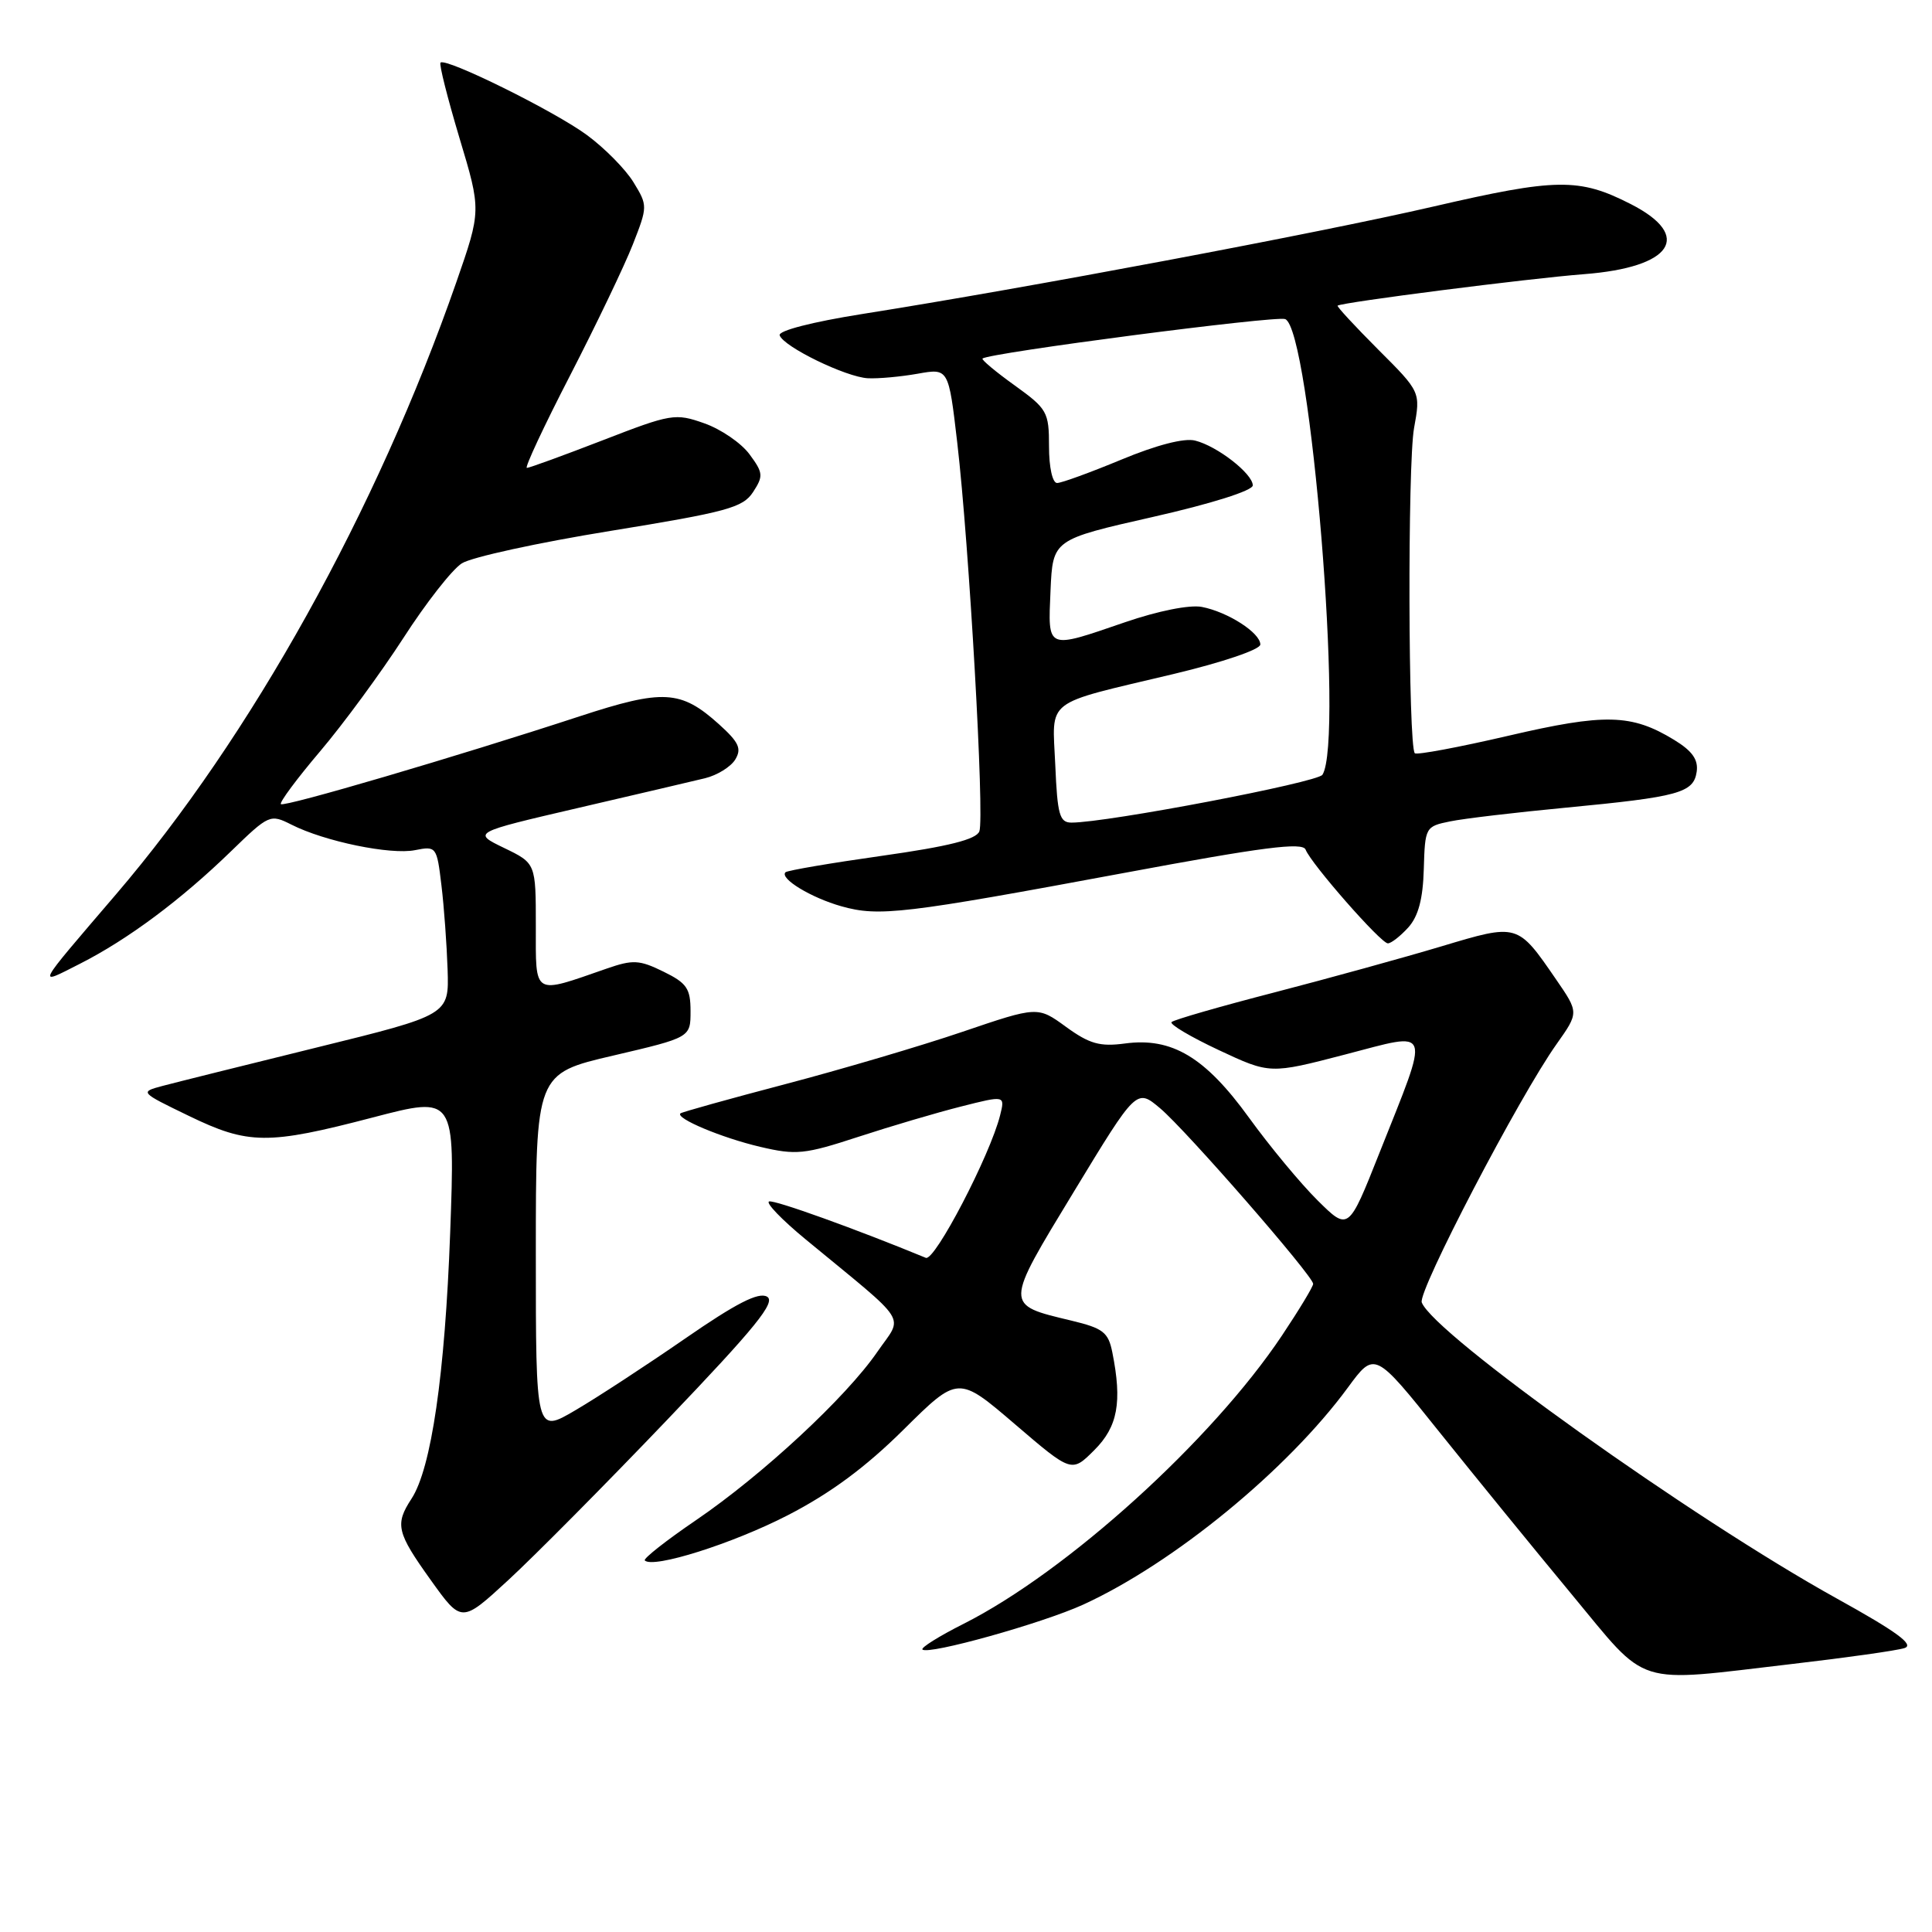 <?xml version="1.0" encoding="UTF-8" standalone="no"?>
<!DOCTYPE svg PUBLIC "-//W3C//DTD SVG 1.1//EN" "http://www.w3.org/Graphics/SVG/1.1/DTD/svg11.dtd" >
<svg xmlns="http://www.w3.org/2000/svg" xmlns:xlink="http://www.w3.org/1999/xlink" version="1.1" viewBox="0 0 256 256">
 <g >
 <path fill="currentColor"
d=" M 237.51 220.48 C 244.65 219.65 251.33 218.71 252.35 218.38 C 253.71 217.95 251.35 216.22 243.35 211.79 C 224.22 201.19 190.00 176.78 188.39 172.58 C 187.84 171.13 201.32 145.28 206.26 138.34 C 209.21 134.17 209.21 134.17 206.19 129.78 C 201.06 122.32 201.15 122.35 190.95 125.41 C 186.01 126.89 176.07 129.63 168.87 131.50 C 161.67 133.36 155.53 135.13 155.24 135.43 C 154.94 135.72 157.76 137.39 161.49 139.14 C 168.28 142.32 168.28 142.32 178.23 139.73 C 189.89 136.70 189.55 135.73 182.77 152.80 C 178.68 163.11 178.68 163.11 174.59 159.06 C 172.34 156.83 168.25 151.90 165.50 148.10 C 159.68 140.06 155.28 137.43 149.05 138.27 C 145.74 138.71 144.36 138.32 141.26 136.07 C 137.50 133.33 137.50 133.33 127.50 136.73 C 122.00 138.60 111.42 141.72 104.00 143.67 C 96.58 145.62 90.35 147.36 90.16 147.53 C 89.47 148.18 95.64 150.77 100.72 151.96 C 105.49 153.08 106.60 152.97 113.72 150.64 C 118.00 149.24 124.13 147.43 127.34 146.62 C 133.18 145.14 133.18 145.14 132.52 147.78 C 131.19 153.09 123.86 167.16 122.68 166.67 C 113.49 162.88 102.62 158.96 101.91 159.20 C 101.42 159.36 103.60 161.63 106.76 164.23 C 120.74 175.76 119.70 174.12 116.25 179.13 C 112.12 185.14 101.03 195.43 92.24 201.42 C 88.26 204.13 85.20 206.54 85.44 206.77 C 86.54 207.87 97.08 204.54 104.38 200.78 C 110.03 197.87 114.70 194.42 119.73 189.43 C 126.96 182.27 126.96 182.27 134.48 188.71 C 142.00 195.15 142.00 195.15 145.00 192.15 C 148.11 189.05 148.71 185.79 147.39 179.20 C 146.86 176.53 146.17 176.00 141.97 174.99 C 133.05 172.85 133.04 173.14 142.32 157.86 C 150.60 144.22 150.60 144.22 153.73 146.86 C 157.16 149.75 174.00 169.07 174.00 170.12 C 174.00 170.48 172.14 173.56 169.87 176.96 C 160.59 190.86 141.40 208.24 127.69 215.16 C 124.45 216.79 121.99 218.33 122.23 218.57 C 122.99 219.32 138.10 215.10 143.53 212.62 C 155.52 207.13 170.60 194.76 178.60 183.86 C 182.15 179.03 182.15 179.03 190.74 189.77 C 195.47 195.67 203.35 205.34 208.25 211.25 C 218.57 223.69 216.26 222.96 237.51 220.48 Z  M 88.34 188.20 C 100.17 175.83 102.86 172.50 101.63 171.81 C 100.50 171.18 97.53 172.70 90.79 177.36 C 85.68 180.89 79.14 185.17 76.25 186.86 C 71.00 189.95 71.00 189.95 71.00 166.11 C 71.00 142.26 71.00 142.26 81.25 139.87 C 91.50 137.47 91.50 137.47 91.50 133.99 C 91.50 130.98 91.01 130.26 87.90 128.74 C 84.72 127.18 83.86 127.14 80.40 128.34 C 70.53 131.77 71.00 132.06 71.00 122.72 C 71.00 114.39 71.00 114.39 66.80 112.36 C 62.59 110.32 62.59 110.32 76.55 107.07 C 84.22 105.29 91.81 103.51 93.42 103.12 C 95.02 102.73 96.82 101.62 97.42 100.65 C 98.30 99.20 97.92 98.36 95.26 95.96 C 90.21 91.42 87.88 91.29 76.79 94.92 C 60.53 100.25 37.64 106.98 37.22 106.55 C 37.00 106.33 39.34 103.18 42.42 99.55 C 45.50 95.92 50.46 89.16 53.45 84.54 C 56.43 79.91 59.91 75.46 61.19 74.65 C 62.46 73.83 71.32 71.90 80.88 70.35 C 96.33 67.84 98.43 67.27 99.78 65.21 C 101.17 63.08 101.13 62.65 99.31 60.19 C 98.22 58.71 95.52 56.86 93.32 56.09 C 89.48 54.73 88.94 54.82 79.86 58.34 C 74.66 60.35 70.14 62.00 69.81 62.00 C 69.49 62.00 72.06 56.49 75.54 49.75 C 79.01 43.01 82.75 35.20 83.85 32.40 C 85.82 27.37 85.83 27.24 83.96 24.18 C 82.92 22.46 80.14 19.64 77.78 17.90 C 73.50 14.74 59.06 7.60 58.37 8.30 C 58.16 8.50 59.30 12.99 60.88 18.28 C 63.77 27.89 63.77 27.89 60.46 37.41 C 49.93 67.62 33.26 97.62 15.36 118.52 C 4.55 131.15 4.82 130.63 10.60 127.70 C 16.93 124.49 23.97 119.25 30.62 112.79 C 35.65 107.91 35.80 107.85 38.62 109.27 C 42.99 111.49 51.76 113.30 54.99 112.65 C 57.81 112.09 57.88 112.18 58.49 117.29 C 58.84 120.15 59.20 125.20 59.31 128.49 C 59.50 134.48 59.50 134.48 42.00 138.79 C 32.38 141.16 23.15 143.46 21.50 143.90 C 18.52 144.70 18.53 144.72 25.00 147.85 C 32.92 151.69 35.47 151.71 49.40 148.07 C 60.31 145.22 60.31 145.22 59.65 163.36 C 58.96 182.16 57.15 194.59 54.52 198.60 C 52.31 201.99 52.56 203.06 57.08 209.37 C 61.16 215.07 61.16 215.07 67.33 209.39 C 70.72 206.27 80.18 196.74 88.34 188.20 Z  M 186.60 122.90 C 187.94 121.41 188.55 119.12 188.66 115.15 C 188.82 109.62 188.88 109.50 192.14 108.84 C 193.97 108.46 200.87 107.65 207.48 107.02 C 222.46 105.59 224.41 105.06 224.82 102.26 C 225.05 100.65 224.23 99.50 221.82 98.03 C 216.18 94.59 212.66 94.51 199.83 97.50 C 193.29 99.02 187.73 100.06 187.47 99.81 C 186.59 98.93 186.50 61.49 187.37 56.72 C 188.24 51.93 188.24 51.93 182.61 46.31 C 179.52 43.21 177.10 40.60 177.24 40.50 C 177.87 40.05 202.59 36.89 209.88 36.33 C 221.60 35.43 224.38 31.27 216.08 27.04 C 209.24 23.55 206.26 23.59 189.88 27.38 C 174.69 30.89 136.11 38.15 114.23 41.61 C 107.63 42.66 103.11 43.82 103.31 44.43 C 103.81 45.94 112.09 49.97 115.00 50.12 C 116.38 50.19 119.34 49.92 121.60 49.52 C 125.69 48.79 125.69 48.79 126.84 58.65 C 128.42 72.18 130.47 108.32 129.77 110.16 C 129.36 111.23 125.70 112.15 116.86 113.40 C 110.07 114.36 104.33 115.34 104.08 115.58 C 103.27 116.40 107.48 118.96 111.50 120.09 C 116.47 121.49 119.75 121.10 149.00 115.66 C 167.35 112.24 172.61 111.56 173.00 112.58 C 173.73 114.46 182.97 125.00 183.90 125.00 C 184.34 125.00 185.55 124.05 186.60 122.90 Z  M 139.83 101.38 C 139.44 92.43 138.12 93.45 155.50 89.31 C 162.04 87.75 167.00 86.06 167.00 85.40 C 167.00 83.85 162.68 81.08 159.25 80.42 C 157.63 80.11 153.44 80.95 149.07 82.45 C 138.58 86.05 138.86 86.17 139.20 78.25 C 139.50 71.50 139.50 71.50 152.75 68.50 C 160.53 66.74 165.99 65.01 166.00 64.32 C 166.00 62.78 161.30 59.11 158.36 58.38 C 156.92 58.01 153.23 58.97 148.59 60.90 C 144.49 62.60 140.66 64.00 140.07 64.00 C 139.46 64.00 139.00 61.93 139.00 59.17 C 139.00 54.58 138.77 54.18 134.44 51.06 C 131.93 49.26 130.02 47.66 130.19 47.51 C 131.02 46.76 169.05 41.80 170.29 42.28 C 173.64 43.57 178.11 98.14 175.23 102.66 C 174.58 103.68 146.70 109.00 141.98 109.00 C 140.40 109.00 140.11 107.97 139.83 101.38 Z "/>
</g>
</svg>